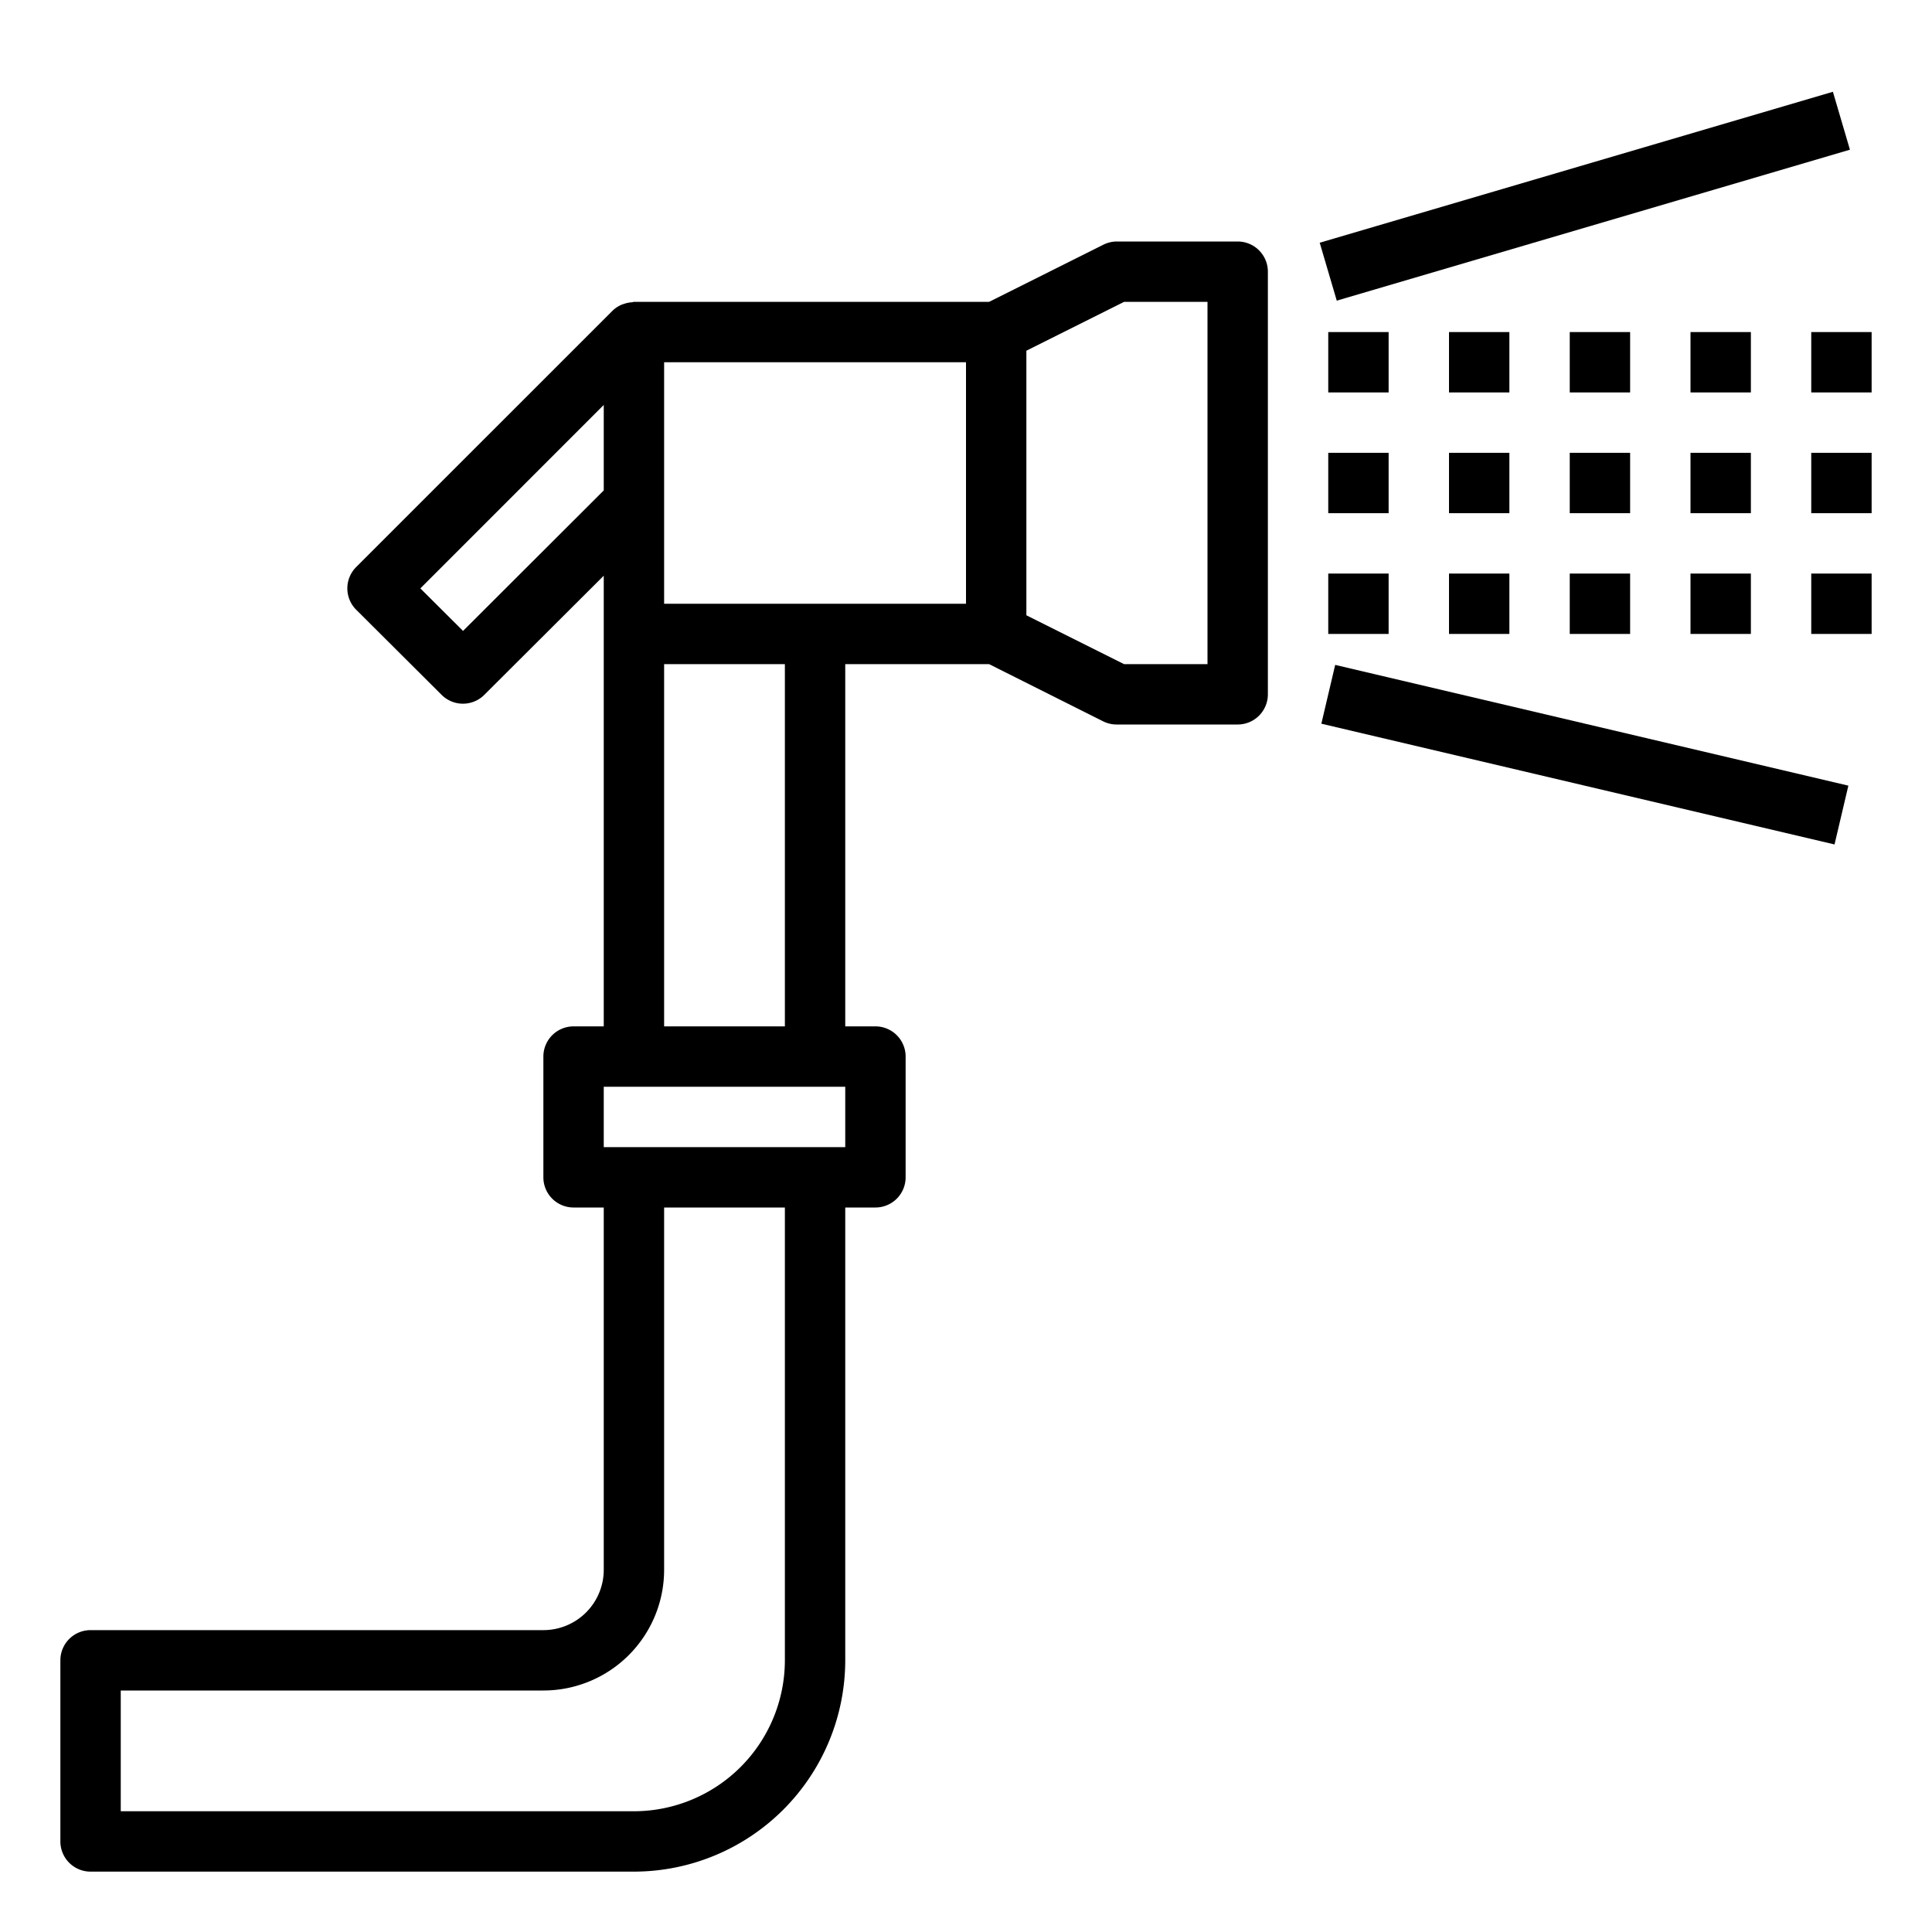 <svg xmlns="http://www.w3.org/2000/svg" viewBox="0 0 64 64" x="0px" y="0px"><g data-name="Rubber Tube"><path d="M41,8H37a1,1,0,0,0-.447.105L32.764,10H21c-.022,0-.04.011-.062.013a.975.975,0,0,0-.262.052,1.013,1.013,0,0,0-.1.035,1,1,0,0,0-.282.19l0,0L11.8,18.783a1,1,0,0,0,0,1.416l2.83,2.82a1,1,0,0,0,1.412,0L20,19.071V34H19a1,1,0,0,0-1,1v4a1,1,0,0,0,1,1h1V52a2,2,0,0,1-2,2H3a1,1,0,0,0-1,1v6a1,1,0,0,0,1,1H21a7.008,7.008,0,0,0,7-7V40h1a1,1,0,0,0,1-1V35a1,1,0,0,0-1-1H28V22h4.764L36.553,23.9A1,1,0,0,0,37,24h4a1,1,0,0,0,1-1V9A1,1,0,0,0,41,8ZM32,20H22V12H32Zm-16.661.9-1.414-1.409L20,13.414v2.832ZM26,55a5.006,5.006,0,0,1-5,5H4V56H18a4,4,0,0,0,4-4V40h4Zm2-17H20V36h8Zm-2-4H22V22h4ZM40,22H37.236L34,20.382V11.618L37.236,10H40Z"></path><rect x="48" y="15" width="2" height="2"></rect><rect x="52" y="15" width="2" height="2"></rect><rect x="56" y="15" width="2" height="2"></rect><rect x="60" y="15" width="2" height="2"></rect><rect x="43.64" y="5.5" width="17.72" height="2" transform="translate(0.299 15.079) rotate(-16.391)"></rect><rect x="51.5" y="16.268" width="2.001" height="17.464" transform="translate(16.14 70.378) rotate(-76.759)"></rect><rect x="48" y="11" width="2" height="2"></rect><rect x="52" y="11" width="2" height="2"></rect><rect x="56" y="11" width="2" height="2"></rect><rect x="60" y="11" width="2" height="2"></rect><rect x="48" y="19" width="2" height="2"></rect><rect x="44" y="15" width="2" height="2"></rect><rect x="44" y="11" width="2" height="2"></rect><rect x="44" y="19" width="2" height="2"></rect><rect x="52" y="19" width="2" height="2"></rect><rect x="56" y="19" width="2" height="2"></rect><rect x="60" y="19" width="2" height="2"></rect></g></svg>